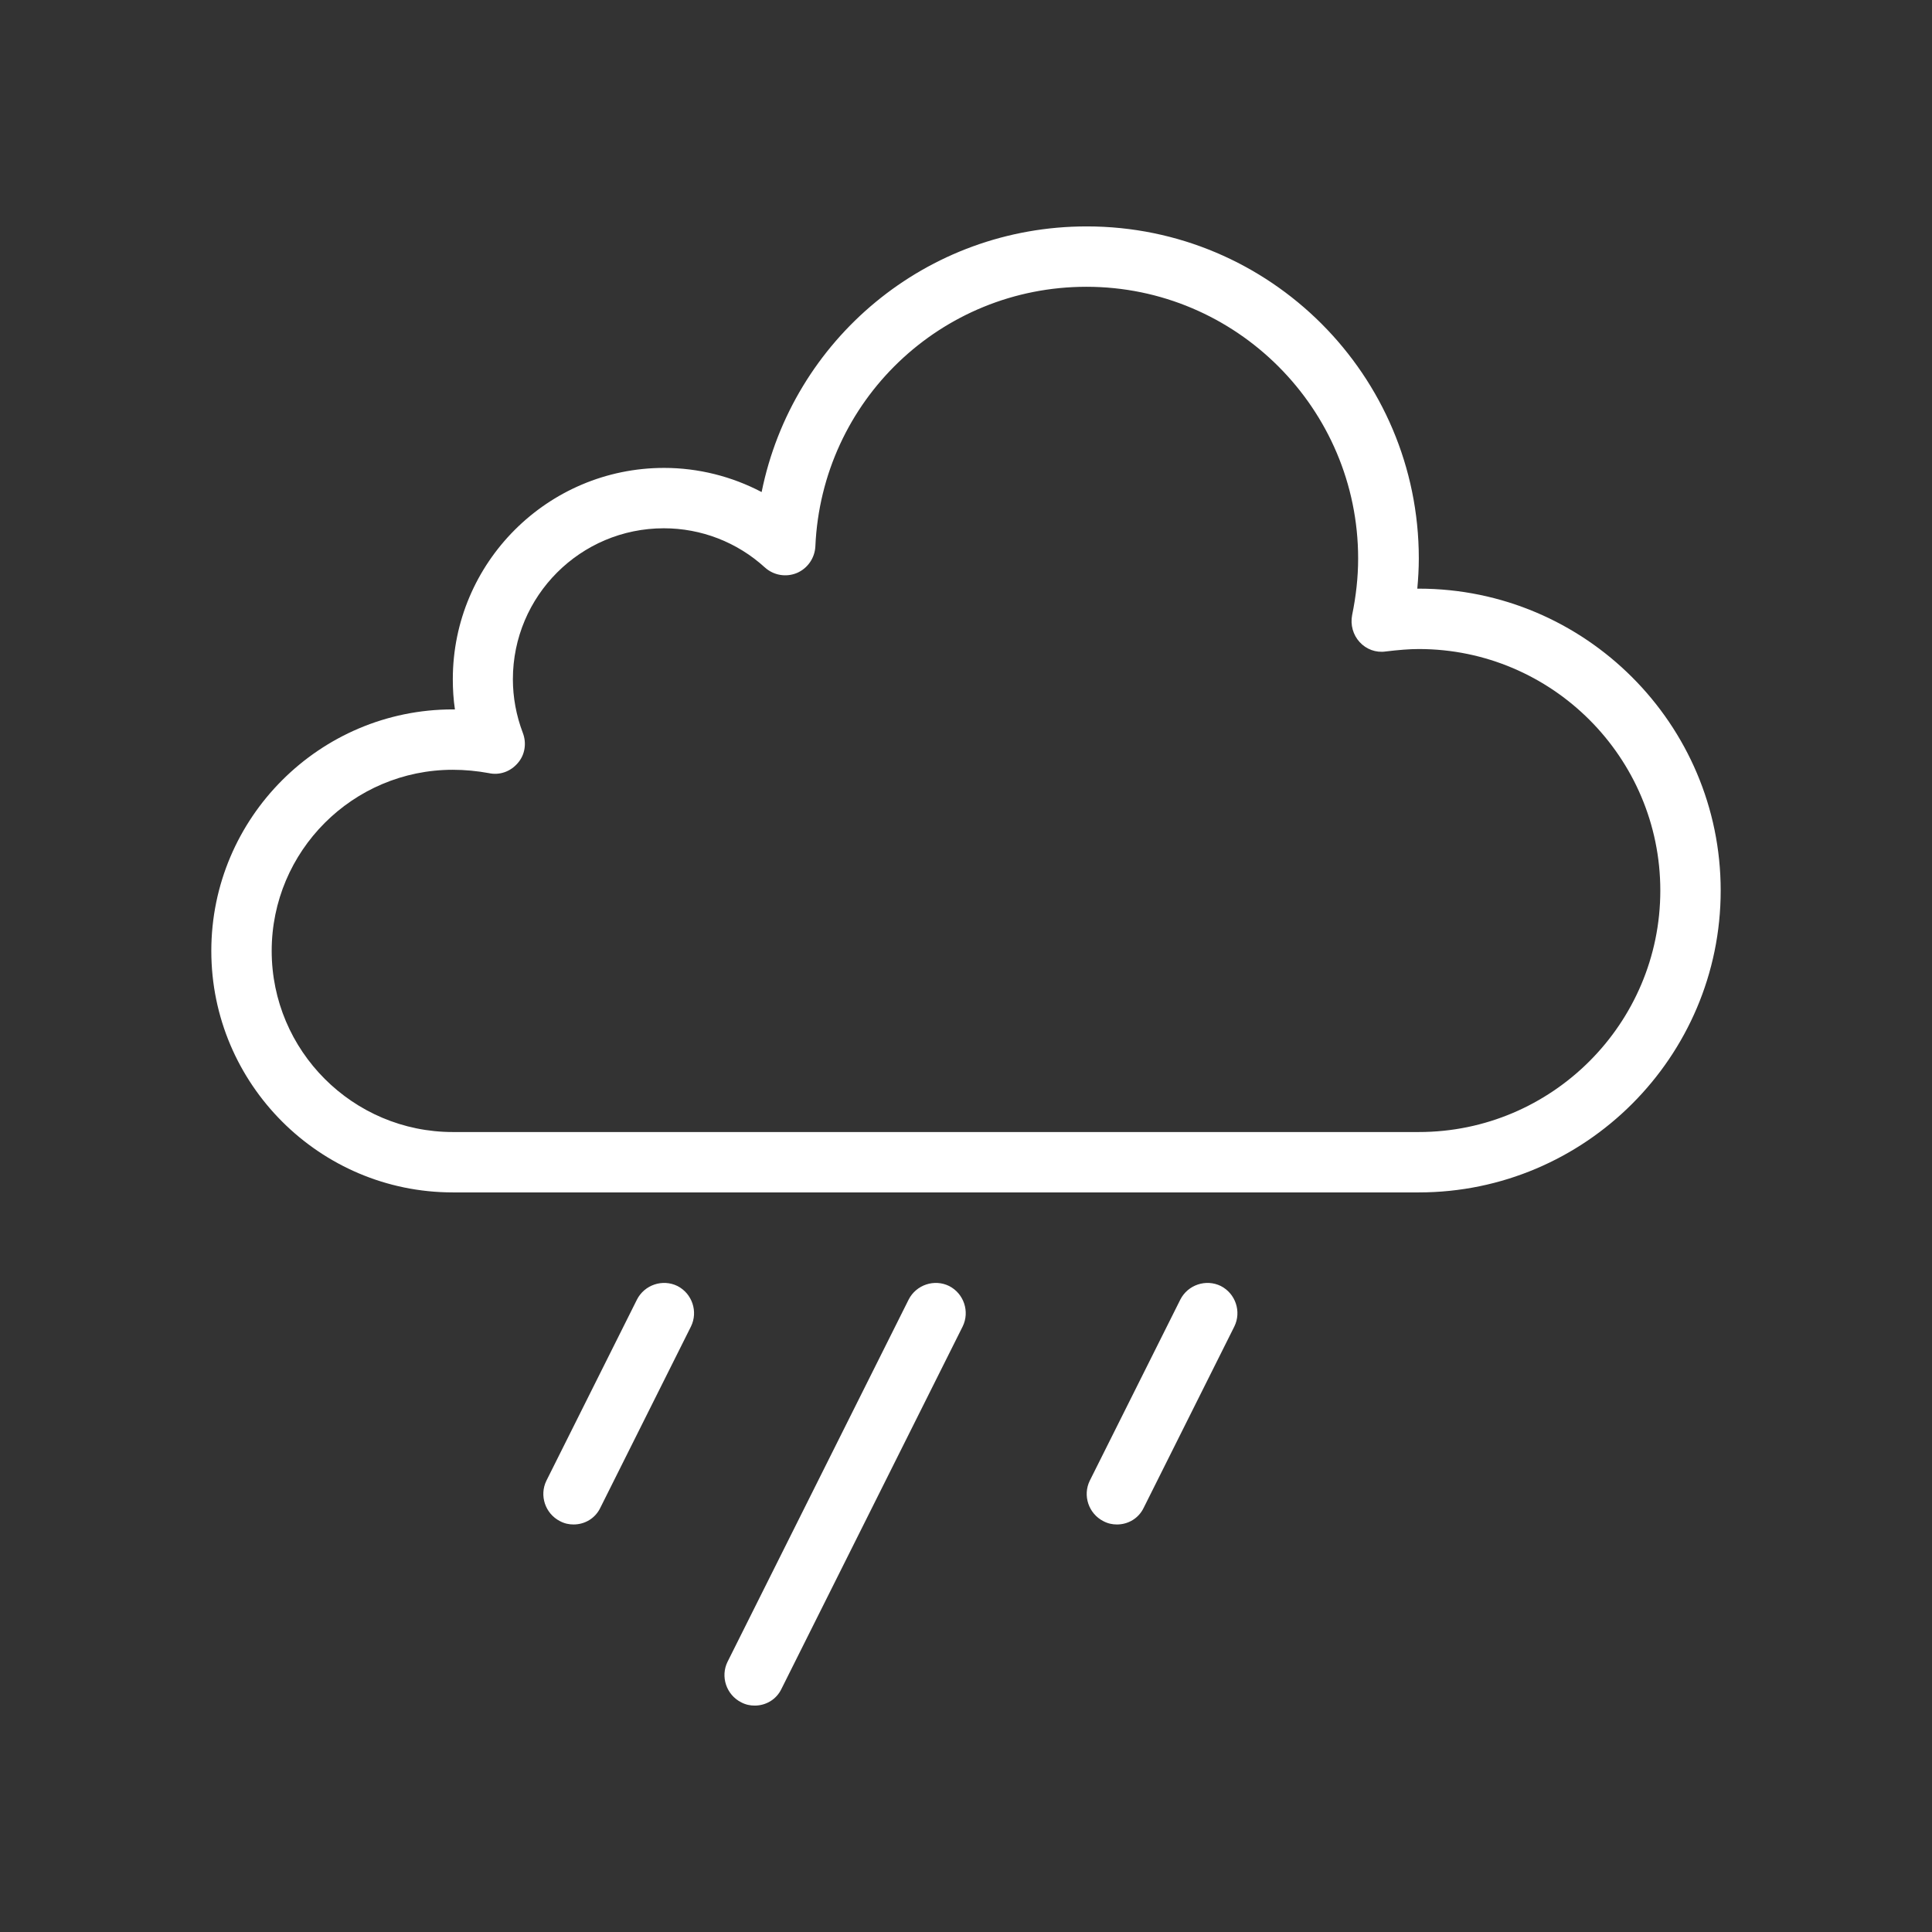 <?xml version="1.0" encoding="utf-8"?>
<!-- Generator: Adobe Illustrator 24.0.0, SVG Export Plug-In . SVG Version: 6.00 Build 0)  -->
<svg version="1.1" id="Layer_1" xmlns="http://www.w3.org/2000/svg" xmlns:xlink="http://www.w3.org/1999/xlink" x="0px" y="0px"
	 viewBox="0 0 64 64" style="enable-background:new 0 0 64 64;" xml:space="preserve">
<rect x="0" y="0" width="64" height="64" fill="#333333" stroke="none"/>
<style type="text/css">
	.st0{fill:#FFFFFF;}
</style>
<g>
	<path class="st0" d="M47,39.5H15c-4.41,0-8-3.59-8-8s3.59-8,8-8c0.02,0,0.05,0,0.07,0c-0.05-0.33-0.07-0.67-0.07-1
		c0-3.86,3.14-7,7-7c1.13,0,2.24,0.28,3.23,0.8c1.02-5.05,5.46-8.8,10.77-8.8c6.07,0,11,4.93,11,11c0,0.33-0.02,0.67-0.05,1
		c0.02,0,0.03,0,0.05,0c5.51,0,10,4.49,10,10C57,35.01,52.51,39.5,47,39.5z M15,25.5c-3.31,0-6,2.69-6,6s2.69,6,6,6h32
		c4.41,0,8-3.59,8-8s-3.59-8-8-8c-0.32,0-0.67,0.03-1.09,0.08c-0.33,0.05-0.65-0.07-0.87-0.31c-0.22-0.24-0.31-0.57-0.25-0.89
		c0.13-0.63,0.2-1.26,0.2-1.88c0-4.96-4.04-9-9-9c-4.82,0-8.77,3.78-8.98,8.6c-0.02,0.39-0.26,0.73-0.61,0.88
		c-0.36,0.15-0.77,0.08-1.06-0.18c-0.92-0.84-2.11-1.3-3.35-1.3c-2.76,0-5,2.24-5,5c0,0.6,0.11,1.2,0.33,1.78
		c0.13,0.34,0.07,0.73-0.17,1c-0.24,0.28-0.6,0.41-0.96,0.33C15.81,25.54,15.4,25.5,15,25.5z"/>
	<path class="st0" d="M37,50.5c-0.15,0-0.3-0.03-0.45-0.11c-0.49-0.25-0.69-0.85-0.45-1.34l3-6c0.25-0.49,0.85-0.69,1.34-0.45
		c0.49,0.25,0.69,0.85,0.45,1.34l-3,6C37.72,50.3,37.37,50.5,37,50.5z"/>
	<path class="st0" d="M25,56.5c-0.15,0-0.3-0.03-0.45-0.11c-0.49-0.25-0.69-0.85-0.45-1.34l6-12c0.25-0.49,0.85-0.69,1.34-0.45
		c0.49,0.25,0.69,0.85,0.45,1.34l-6,12C25.72,56.3,25.37,56.5,25,56.5z"/>
	<path class="st0" d="M19,50.5c-0.15,0-0.3-0.03-0.45-0.11c-0.49-0.25-0.69-0.85-0.45-1.34l3-6c0.25-0.49,0.85-0.69,1.34-0.45
		c0.49,0.25,0.69,0.85,0.45,1.34l-3,6C19.72,50.3,19.37,50.5,19,50.5z"/>
</g>
</svg>
